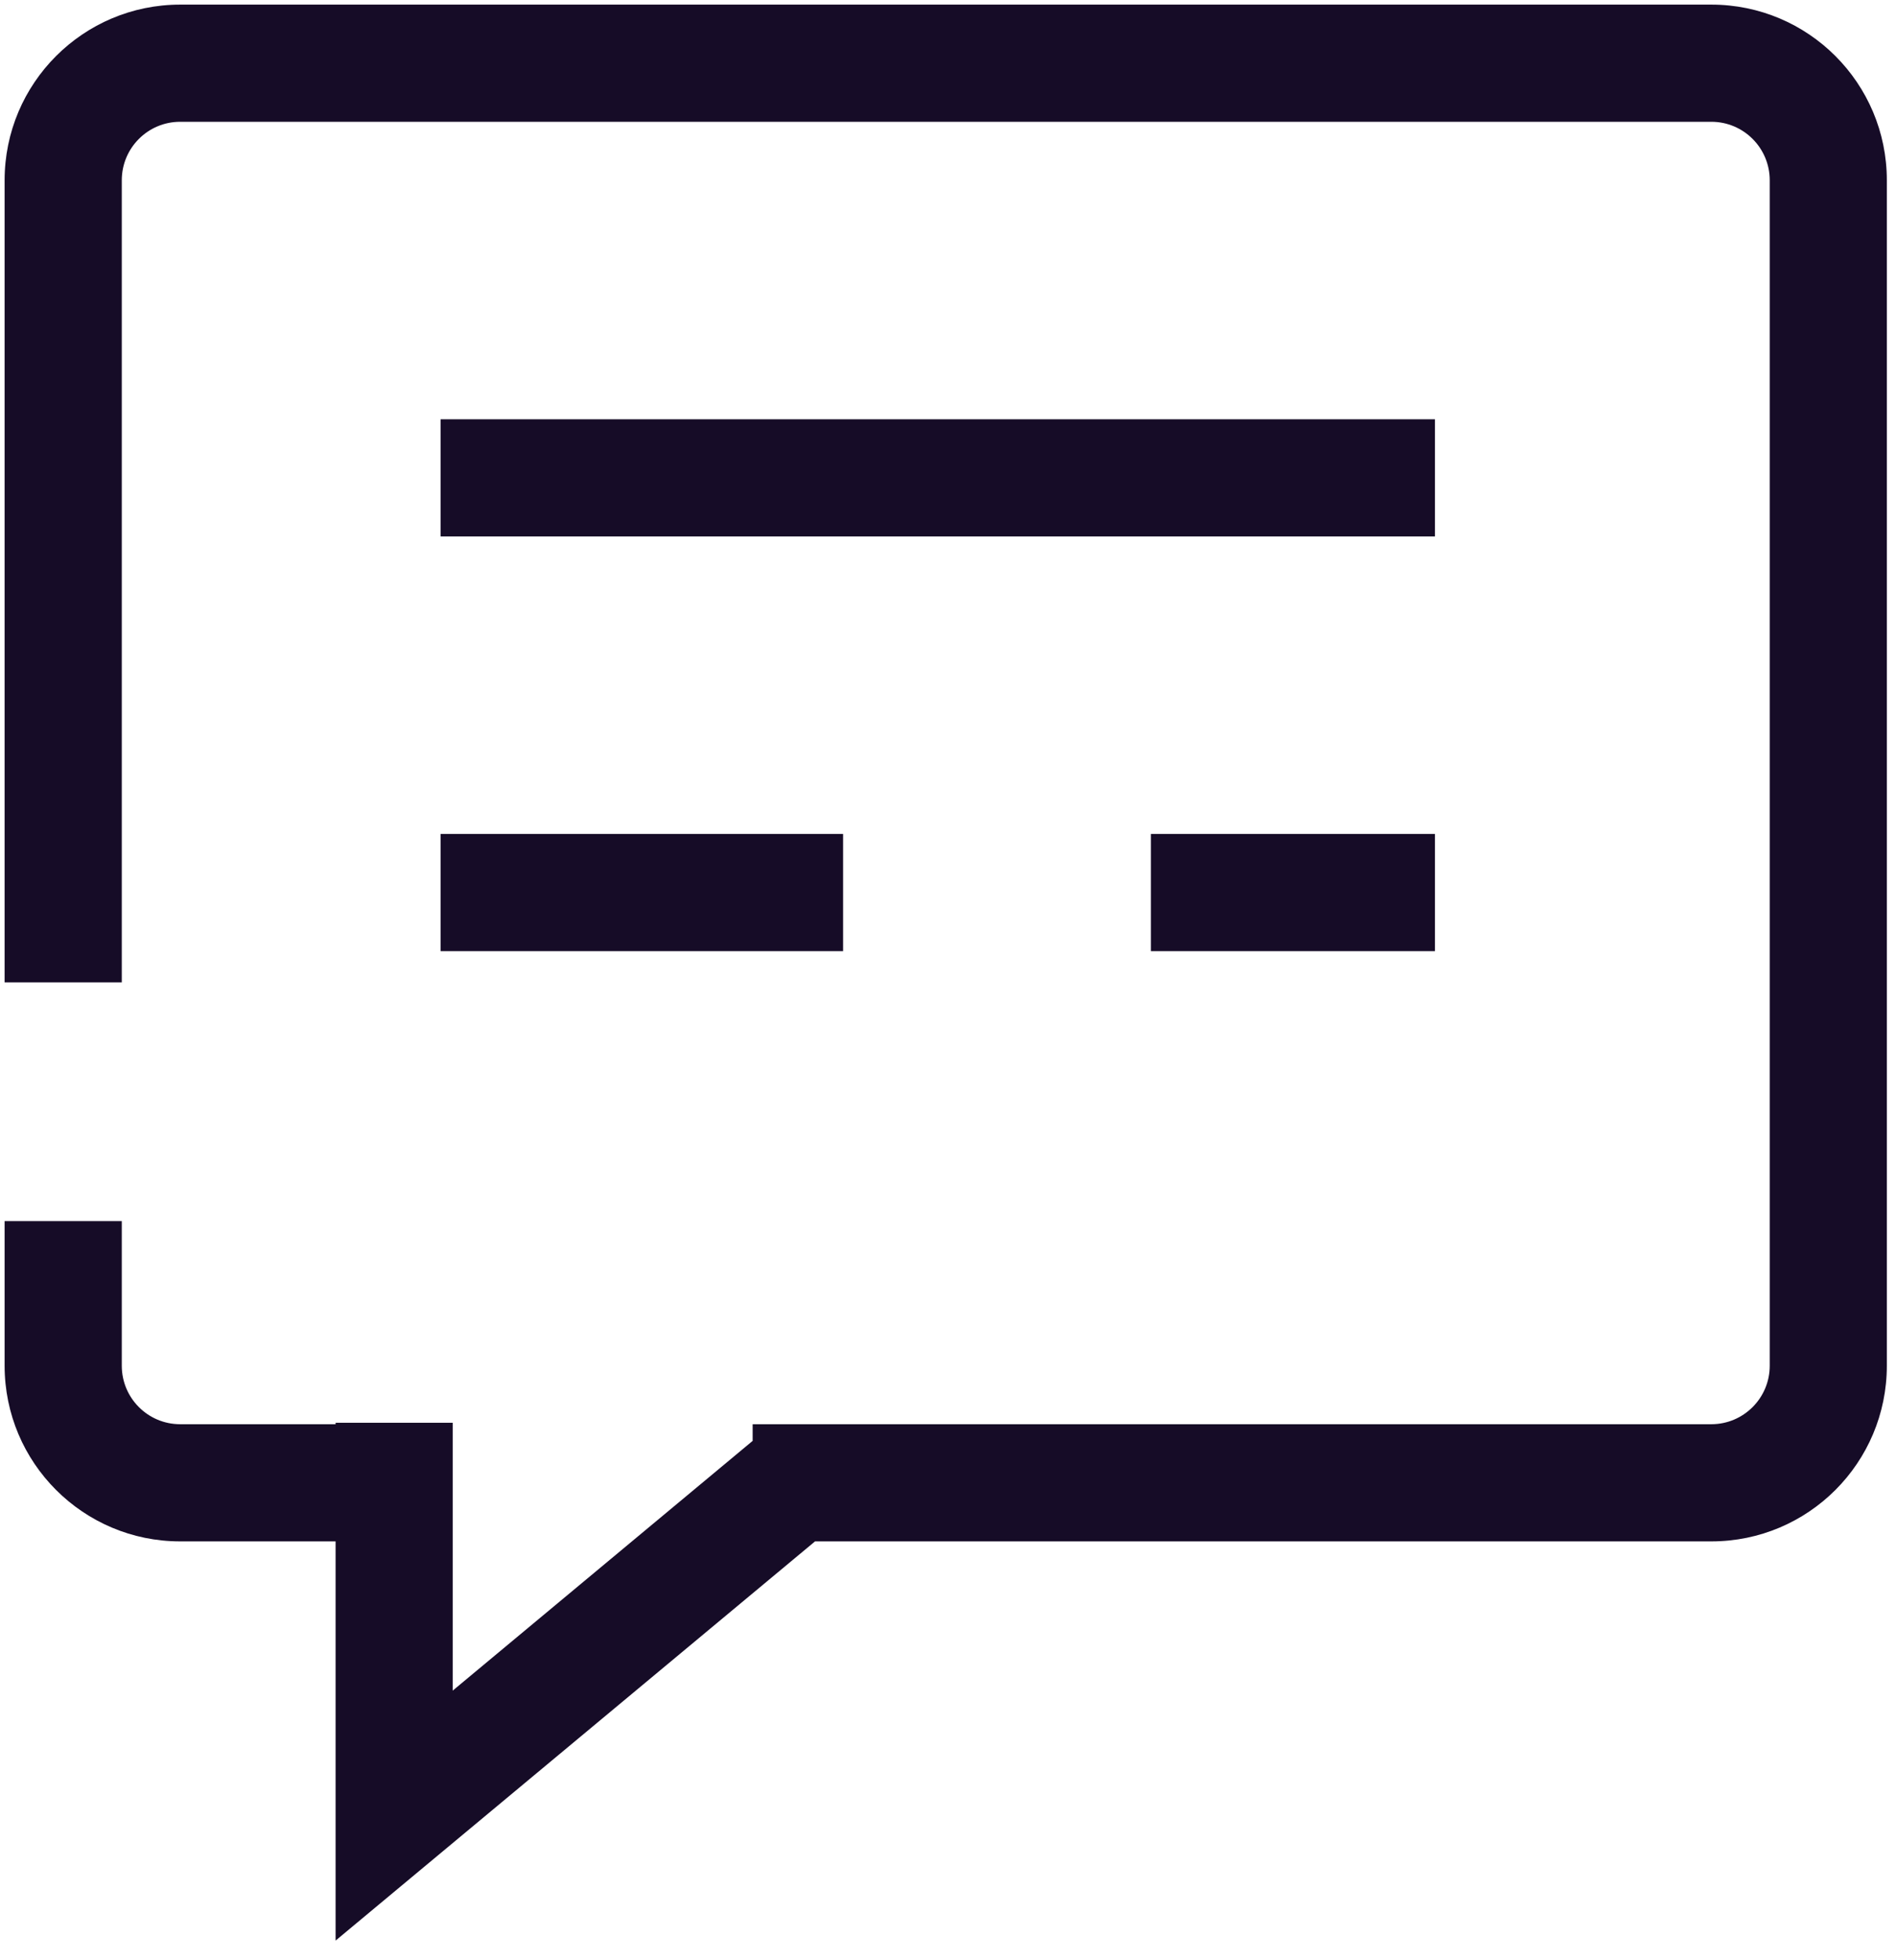 <svg width="30" height="31" viewBox="0 0 30 31" fill="none" xmlns="http://www.w3.org/2000/svg">
<path fill-rule="evenodd" clip-rule="evenodd" d="M2.851 0.073C1.317 0.073 0.073 1.317 0.073 2.851V15.536H1.927V2.851C1.927 2.34 2.34 1.926 2.851 1.926H27.078C27.588 1.926 28.002 2.34 28.002 2.851V21.598C28.002 22.109 27.588 22.523 27.078 22.523H11.909V22.789L11.907 22.788L7.163 26.736V22.5H5.31V22.523H2.851C2.34 22.523 1.927 22.109 1.927 21.598V19.311H0.073V21.598C0.073 23.132 1.317 24.376 2.851 24.376H5.31V28.712V30.689L6.83 29.424L12.896 24.376H27.078C28.612 24.376 29.855 23.132 29.855 21.598V2.851C29.855 1.317 28.612 0.073 27.078 0.073H2.851Z" fill="#160C27"/>
<path d="M6.972 7.557H22.705M22.705 14.115H18.21M13.34 14.115H6.972" stroke="#160C27" stroke-width="1.853"/>
</svg>
